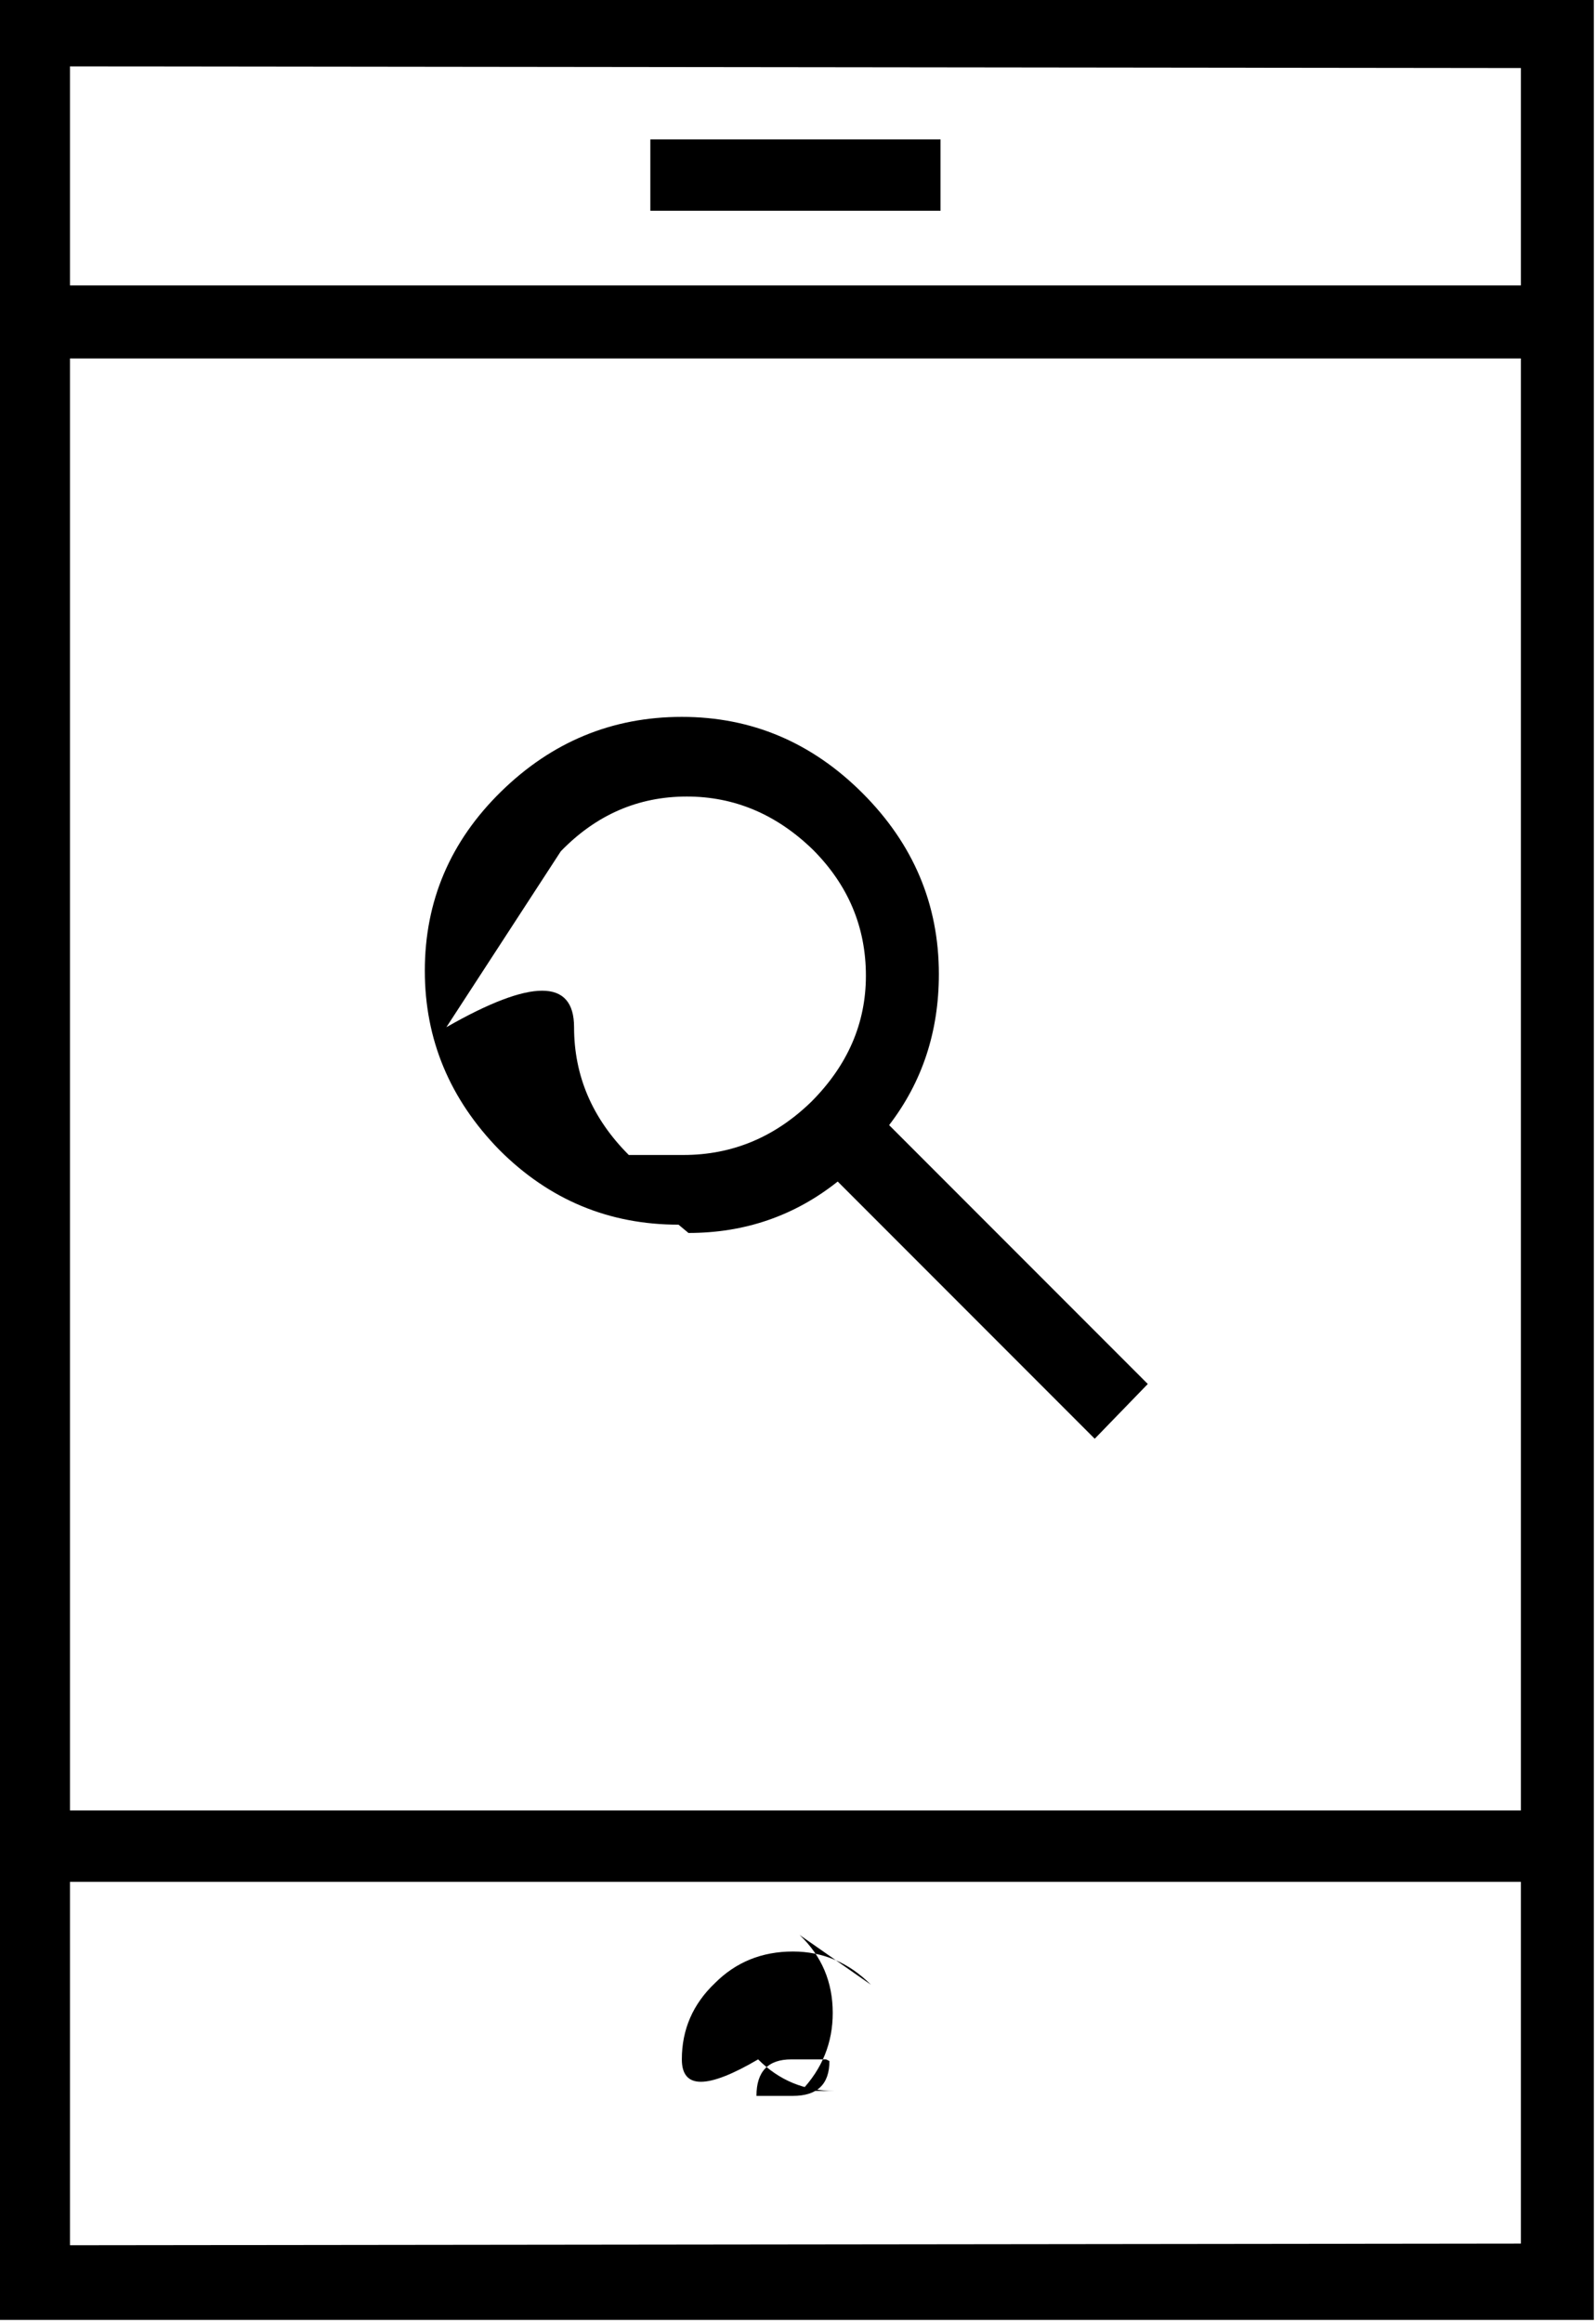 <svg viewBox="2.188 -28 9.625 14" xmlns="http://www.w3.org/2000/svg"><path d="M6.34-20.57q.51 0 .9-.31l1.55 1.55 .32-.33 -1.56-1.56q.3-.39.3-.91 0-.63-.46-1.09 -.46-.46-1.09-.46 -.63 0-1.09.45 -.46.45-.46 1.08 0 .62.45 1.08 .45.45 1.08.45Zm-.77-2.3q.32-.33.76-.33 .43 0 .76.32 .32.32.32.76 0 .43-.33.76 -.33.32-.77.32t-.33 1.3182e-309q-.33-.33-.33-.77t-.77 1.3182e-309Zm6.23-5.15H2.17v14H11.8Zm-.44.43v1.31H2.61v-1.32Zm0 1.75v8.75H2.61v-8.75ZM2.61-14.47v-2.19h8.75v2.18Zm3.5-12.69h1.75v.43H6.11Zm1.33 11.12q-.2-.2-.47-.2 -.28 0-.47.19 -.2.19-.2.46t.46 1.3182e-309q.19.19.46.19t-.2 1.3182e-309q.19-.2.19-.47 0-.28-.2-.47Zm-.25.46q0 .21-.22.21t-.22 2.73417e-303q0-.22.21-.22t.21 2.73417e-303Z"/></svg>